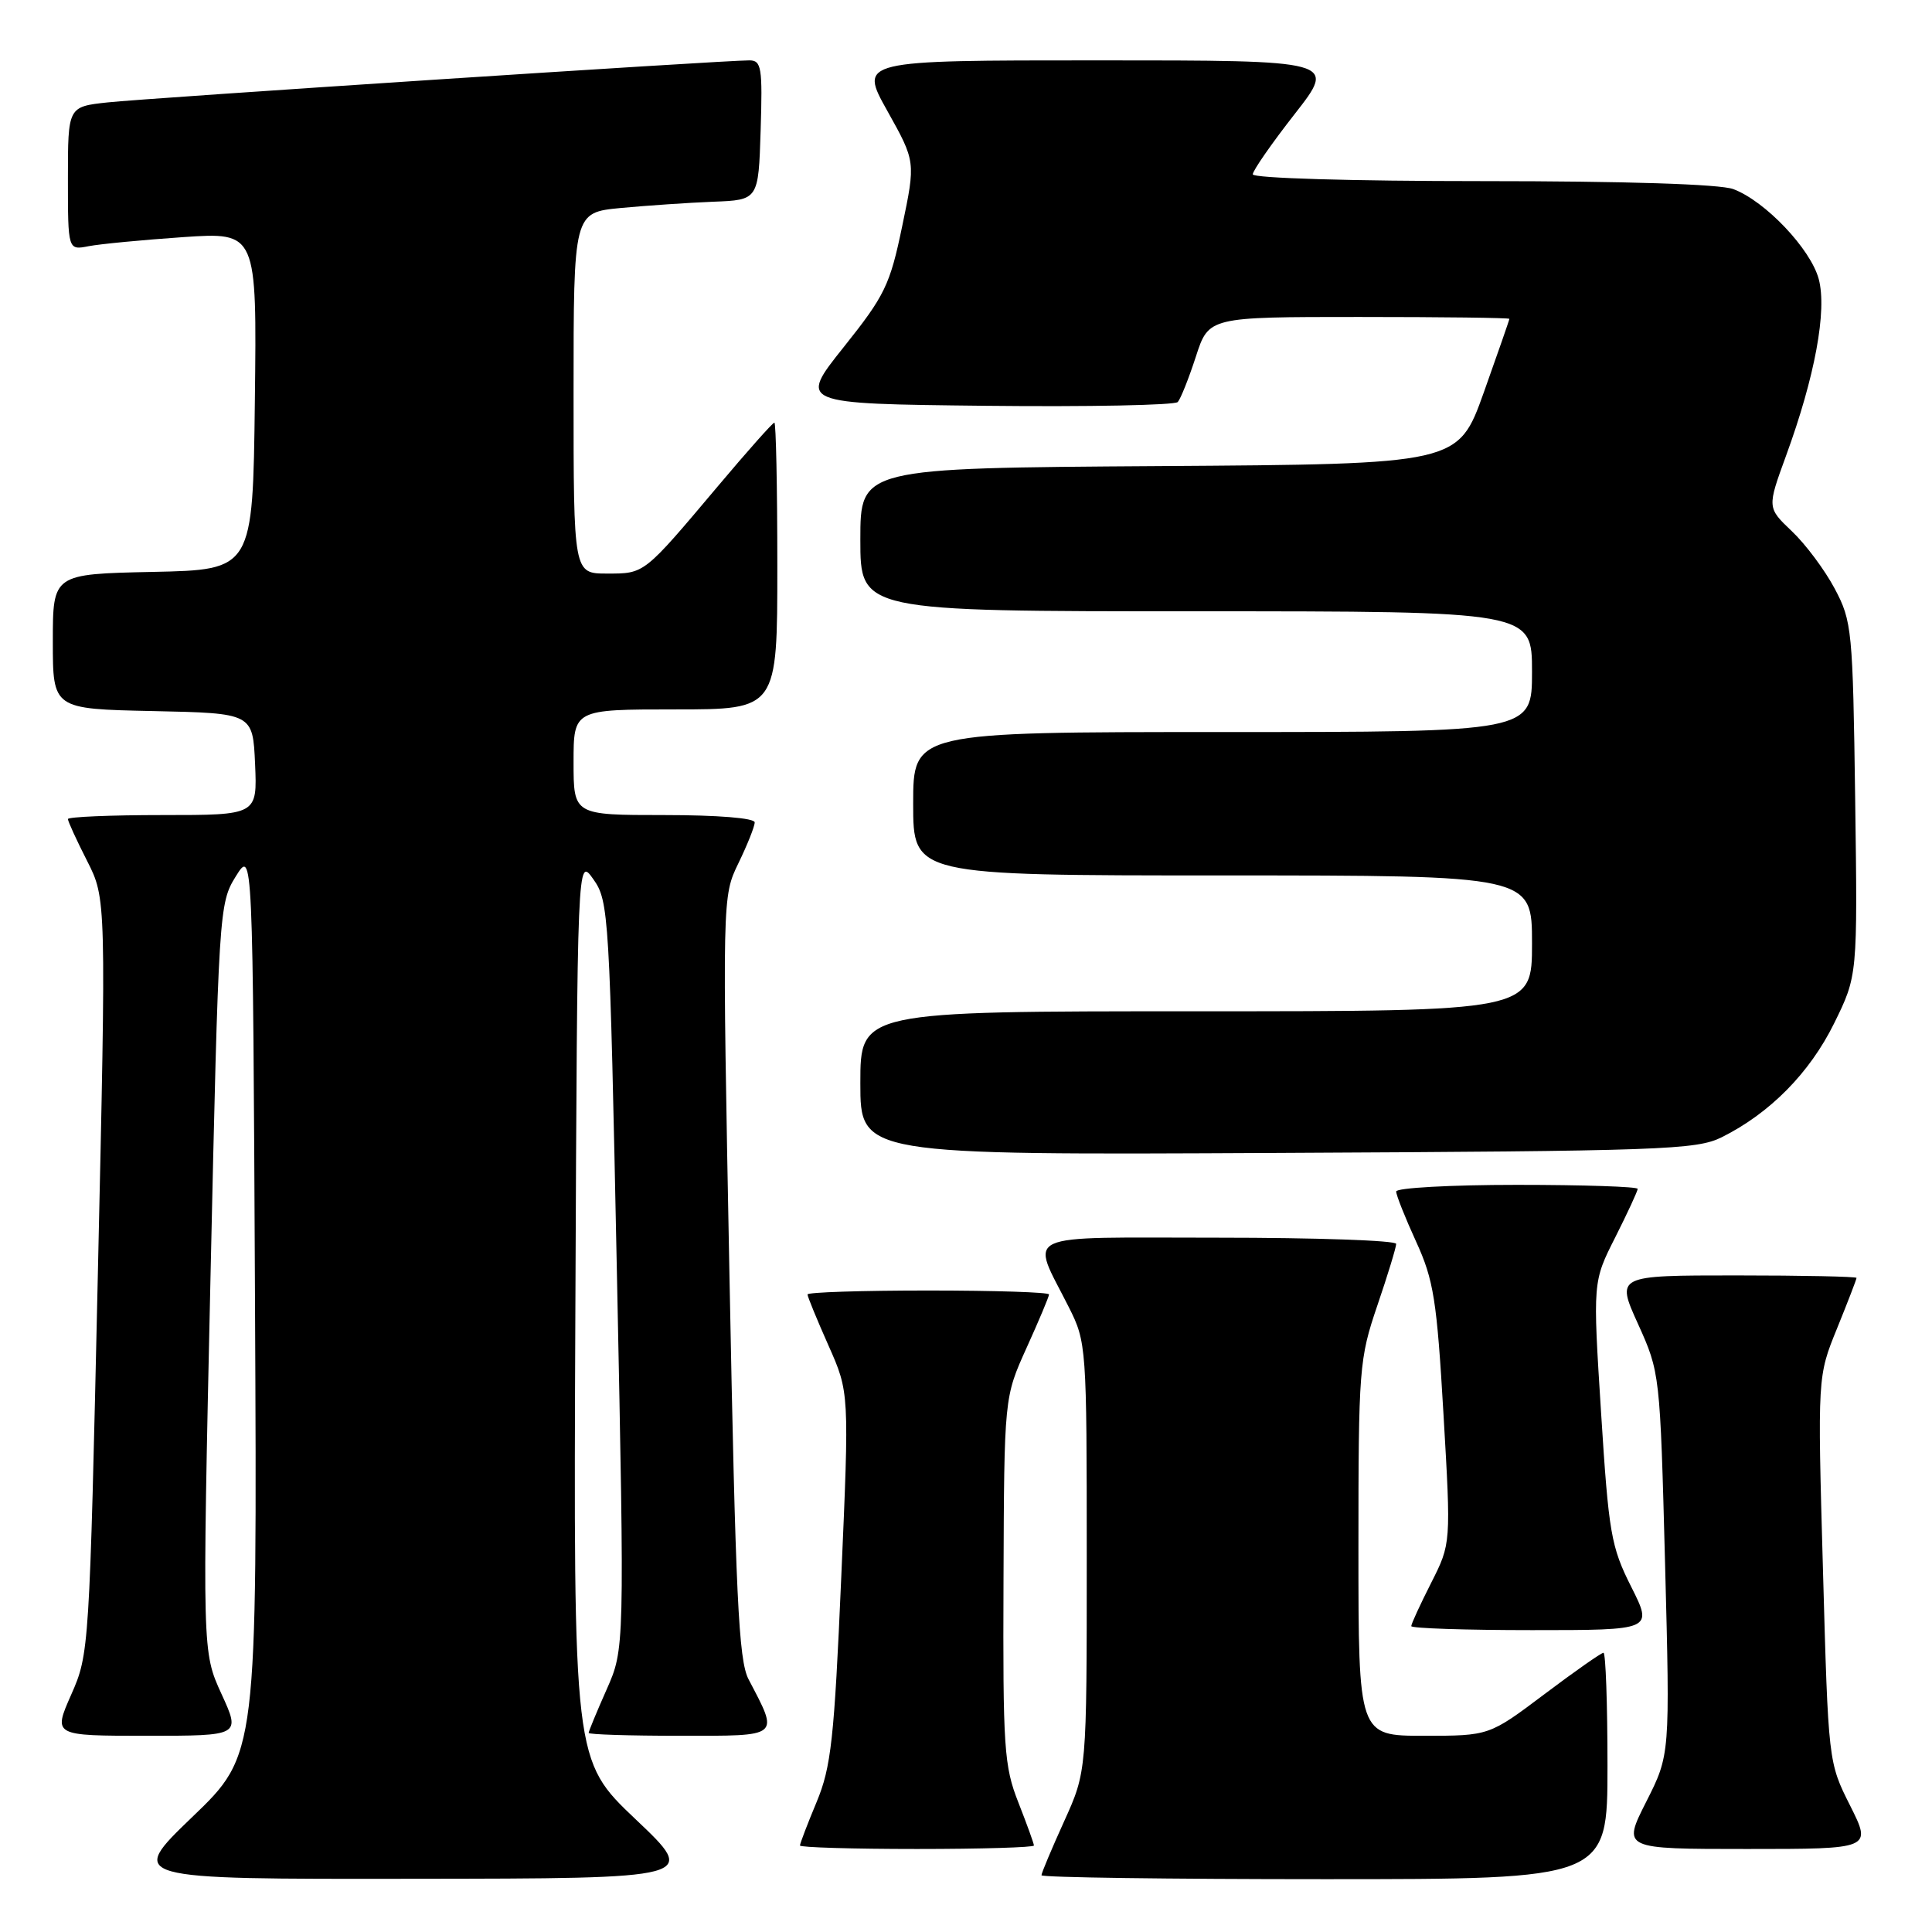 <?xml version="1.0" encoding="UTF-8" standalone="no"?>
<!DOCTYPE svg PUBLIC "-//W3C//DTD SVG 1.1//EN" "http://www.w3.org/Graphics/SVG/1.1/DTD/svg11.dtd" >
<svg xmlns="http://www.w3.org/2000/svg" xmlns:xlink="http://www.w3.org/1999/xlink" version="1.1" viewBox="0 0 256 256">
 <g >
 <path fill="currentColor"
d=" M 84.24 241.08 C 75.98 233.25 75.98 233.25 76.24 173.37 C 76.50 113.50 76.50 113.50 78.62 116.50 C 80.68 119.41 80.77 121.01 81.75 169.00 C 82.76 218.50 82.76 218.50 80.38 223.87 C 79.07 226.82 78.00 229.41 78.00 229.62 C 78.00 229.83 83.43 230.00 90.07 230.00 C 103.57 230.00 103.24 230.27 99.18 222.50 C 97.87 219.97 97.47 211.56 96.66 169.15 C 95.70 118.80 95.70 118.80 97.85 114.37 C 99.03 111.94 100.00 109.51 100.00 108.97 C 100.00 108.40 95.11 108.00 88.00 108.00 C 76.00 108.00 76.00 108.00 76.00 101.00 C 76.00 94.00 76.00 94.00 89.50 94.00 C 103.00 94.00 103.00 94.00 103.00 75.00 C 103.00 64.55 102.82 56.00 102.61 56.00 C 102.39 56.00 99.05 59.76 95.17 64.37 C 85.24 76.16 85.44 76.00 80.43 76.00 C 76.00 76.00 76.00 76.00 76.00 52.08 C 76.00 28.16 76.00 28.16 82.25 27.56 C 85.69 27.24 91.20 26.86 94.50 26.73 C 100.50 26.50 100.50 26.50 100.79 17.25 C 101.05 8.93 100.90 8.00 99.29 8.00 C 95.91 7.99 19.50 13.00 14.25 13.57 C 9.00 14.14 9.00 14.14 9.00 23.65 C 9.00 33.16 9.00 33.16 11.75 32.62 C 13.26 32.33 18.90 31.79 24.27 31.42 C 34.04 30.76 34.04 30.76 33.77 53.13 C 33.50 75.50 33.50 75.50 20.25 75.78 C 7.00 76.06 7.00 76.06 7.00 85.00 C 7.00 93.94 7.00 93.94 20.25 94.22 C 33.50 94.50 33.50 94.50 33.80 101.25 C 34.09 108.00 34.09 108.00 21.55 108.00 C 14.65 108.00 9.00 108.24 9.00 108.53 C 9.00 108.83 10.14 111.32 11.54 114.07 C 14.08 119.08 14.08 119.08 12.96 169.10 C 11.85 218.58 11.82 219.17 9.43 224.56 C 7.03 230.00 7.03 230.00 19.46 230.00 C 31.89 230.00 31.89 230.00 29.34 224.44 C 26.80 218.88 26.80 218.88 27.89 169.32 C 28.97 120.56 29.03 119.69 31.24 116.13 C 33.50 112.50 33.50 112.50 33.79 172.50 C 34.08 232.50 34.08 232.50 25.49 240.75 C 16.91 249.00 16.91 249.00 54.71 248.95 C 92.50 248.91 92.50 248.91 84.24 241.08 Z  M 213.00 234.00 C 213.00 225.75 212.76 219.00 212.47 219.00 C 212.18 219.00 208.65 221.47 204.63 224.50 C 197.32 230.00 197.32 230.00 188.66 230.00 C 180.00 230.00 180.00 230.00 180.00 205.18 C 180.00 181.32 180.10 180.06 182.50 173.00 C 183.88 168.96 185.00 165.28 185.00 164.82 C 185.00 164.37 174.39 164.00 161.43 164.00 C 134.64 164.00 136.55 163.11 141.63 173.22 C 143.96 177.85 144.00 178.45 144.00 206.33 C 144.00 234.72 144.00 234.72 141.00 241.34 C 139.35 244.98 138.00 248.19 138.00 248.48 C 138.00 248.77 154.88 249.00 175.50 249.00 C 213.00 249.00 213.00 249.00 213.00 234.00 Z  M 137.00 244.54 C 137.00 244.28 136.07 241.72 134.94 238.84 C 133.04 234.03 132.88 231.62 132.97 209.37 C 133.06 185.15 133.06 185.15 136.03 178.59 C 137.66 174.99 139.00 171.81 139.00 171.52 C 139.00 171.23 131.80 171.00 123.00 171.00 C 114.20 171.00 107.00 171.23 107.00 171.52 C 107.00 171.81 108.25 174.85 109.77 178.27 C 112.54 184.50 112.54 184.50 111.47 209.00 C 110.54 230.49 110.13 234.15 108.20 238.79 C 106.99 241.69 106.00 244.28 106.00 244.54 C 106.00 244.79 112.97 245.00 121.50 245.00 C 130.03 245.00 137.00 244.79 137.00 244.54 Z  M 245.15 239.25 C 242.26 233.51 242.26 233.47 241.55 207.94 C 240.83 182.38 240.83 182.38 243.42 176.02 C 244.84 172.52 246.00 169.51 246.00 169.33 C 246.00 169.15 238.83 169.00 230.06 169.00 C 214.13 169.00 214.13 169.00 217.05 175.44 C 219.95 181.86 219.97 182.01 220.63 207.19 C 221.29 232.50 221.29 232.50 218.13 238.75 C 214.97 245.00 214.97 245.00 231.50 245.00 C 248.03 245.00 248.03 245.00 245.15 239.25 Z  M 216.14 210.25 C 213.47 204.95 213.16 203.15 212.15 187.17 C 211.05 169.84 211.05 169.84 214.03 163.95 C 215.66 160.71 217.00 157.82 217.00 157.53 C 217.00 157.24 209.80 157.00 201.00 157.00 C 192.20 157.00 185.00 157.40 185.00 157.88 C 185.00 158.36 186.19 161.35 187.64 164.52 C 189.97 169.61 190.39 172.25 191.27 187.40 C 192.27 204.53 192.27 204.53 189.64 209.73 C 188.19 212.59 187.00 215.17 187.00 215.47 C 187.00 215.76 194.21 216.00 203.01 216.00 C 219.03 216.00 219.03 216.00 216.14 210.25 Z  M 228.14 150.69 C 234.52 147.51 239.79 142.17 243.03 135.60 C 246.14 129.28 246.14 129.28 245.82 105.89 C 245.51 83.46 245.40 82.31 243.11 78.00 C 241.80 75.53 239.24 72.10 237.43 70.39 C 234.15 67.27 234.15 67.27 236.66 60.39 C 240.49 49.92 242.11 41.14 240.99 36.97 C 239.92 32.99 233.91 26.65 229.68 25.06 C 227.93 24.40 215.43 24.00 196.43 24.00 C 179.12 24.00 166.00 23.61 166.00 23.10 C 166.00 22.61 168.50 19.01 171.56 15.10 C 177.11 8.00 177.11 8.00 145.47 8.00 C 113.83 8.00 113.83 8.00 117.58 14.70 C 121.33 21.41 121.33 21.41 119.55 29.95 C 117.93 37.76 117.26 39.15 111.79 46.00 C 105.81 53.50 105.81 53.50 130.58 53.77 C 144.21 53.92 155.68 53.69 156.06 53.27 C 156.44 52.85 157.52 50.14 158.46 47.25 C 160.16 42.00 160.16 42.00 180.08 42.00 C 191.04 42.00 200.00 42.11 200.00 42.25 C 200.00 42.39 198.47 46.77 196.61 52.00 C 193.21 61.50 193.21 61.50 153.61 61.76 C 114.00 62.02 114.00 62.02 114.00 71.51 C 114.00 81.00 114.00 81.00 158.50 81.00 C 203.00 81.00 203.00 81.00 203.00 89.00 C 203.00 97.00 203.00 97.00 162.00 97.00 C 121.00 97.00 121.00 97.00 121.00 106.50 C 121.00 116.00 121.00 116.00 162.00 116.00 C 203.00 116.00 203.00 116.00 203.00 125.00 C 203.00 134.00 203.00 134.00 158.50 134.00 C 114.00 134.00 114.00 134.00 114.00 143.52 C 114.00 153.05 114.00 153.05 169.25 152.77 C 220.28 152.52 224.78 152.36 228.14 150.69 Z "/>
</g>
</svg>